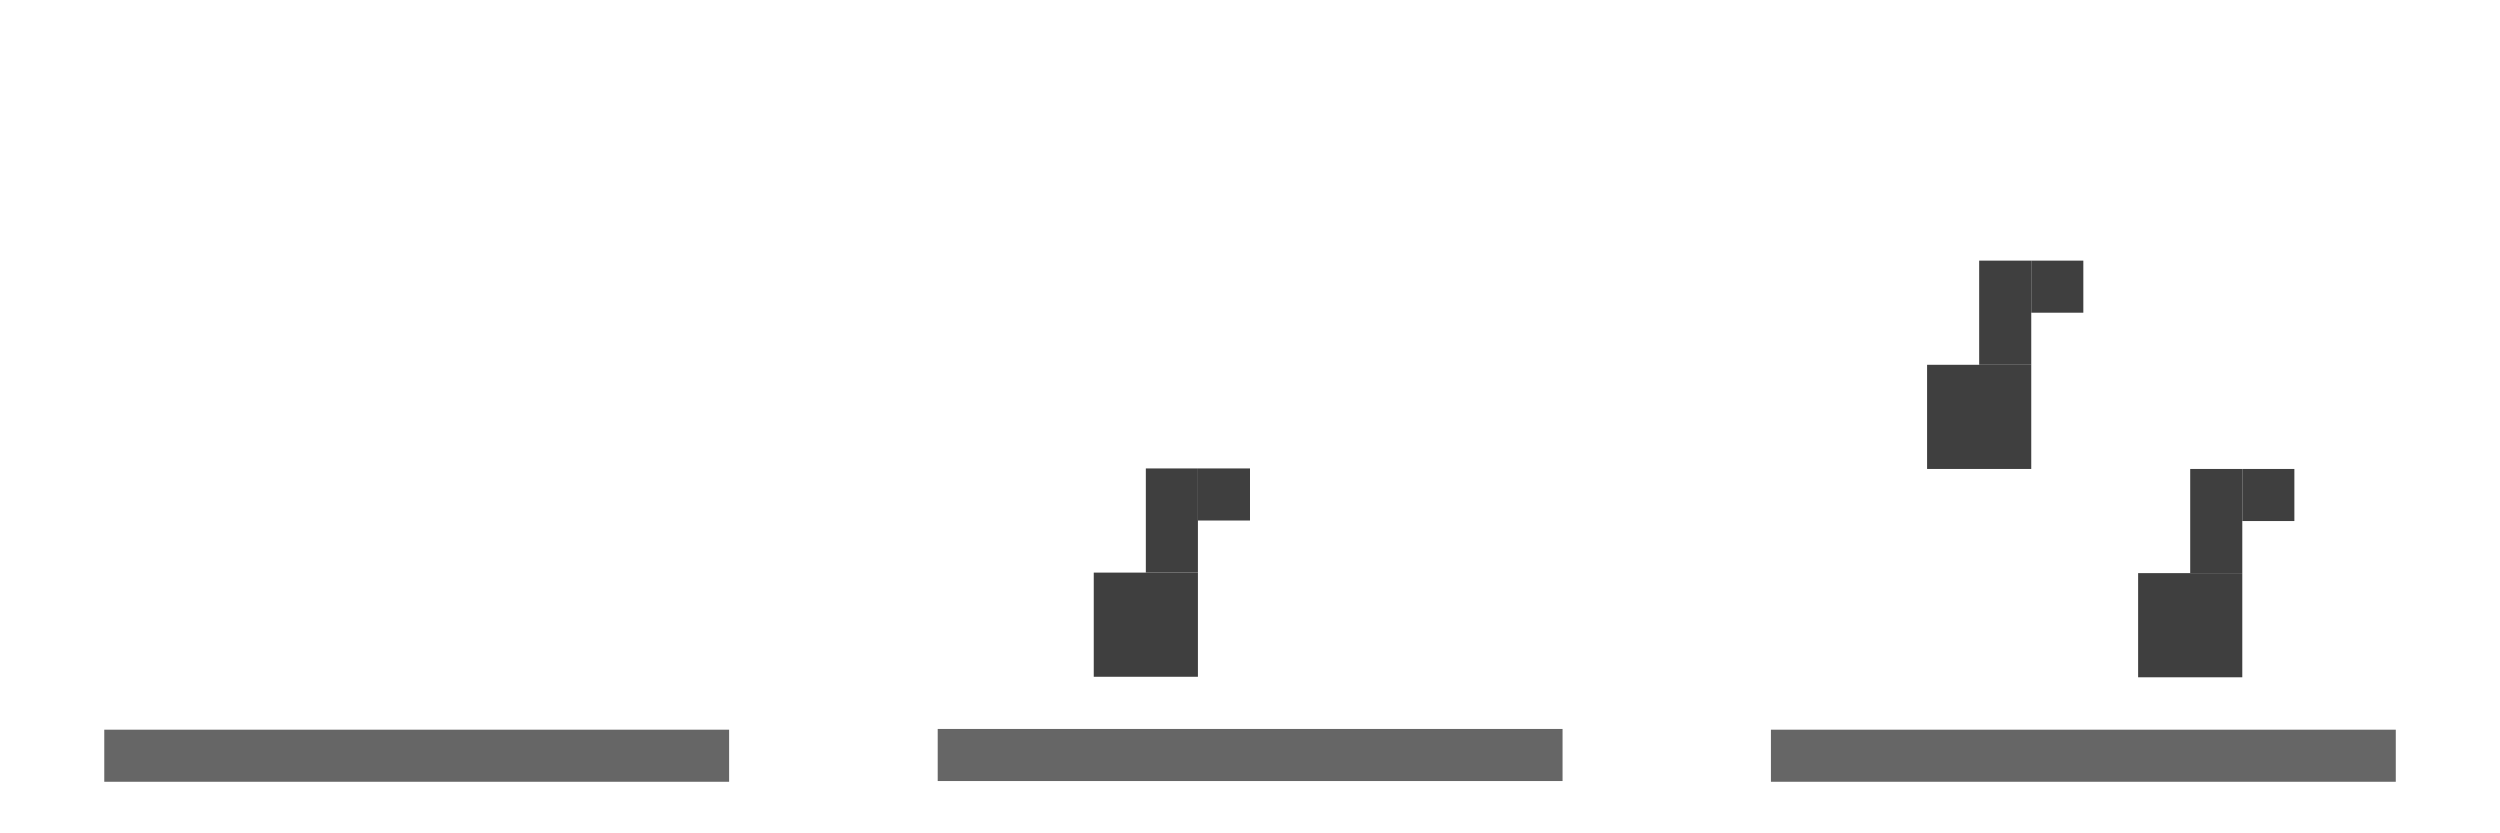 <svg width="48" height="16" viewBox="0 0 48 16" fill="none" xmlns="http://www.w3.org/2000/svg">
<rect x="2.002" y="14.01" width="11.997" height="1" fill="#666666"/>
<rect x="34.002" y="14.01" width="11.997" height="1" fill="#666666"/>
<rect x="37" y="7.004" width="2" height="2" fill="#3F3F3F"/>
<rect x="38" y="5.004" width="1" height="2" fill="#3F3F3F"/>
<rect x="39" y="5.004" width="1" height="1" fill="#3F3F3F"/>
<rect x="41.052" y="11.004" width="2" height="2" fill="#3F3F3F"/>
<rect x="42.052" y="9.004" width="1" height="2" fill="#3F3F3F"/>
<rect x="43.052" y="9.004" width="1" height="1" fill="#3F3F3F"/>
<rect x="18.004" y="13.996" width="11.997" height="1" fill="#666666"/>
<rect x="21" y="10.994" width="2" height="2" fill="#3F3F3F"/>
<rect x="22" y="8.994" width="1" height="2" fill="#3F3F3F"/>
<rect x="23" y="8.994" width="1" height="1" fill="#3F3F3F"/>
</svg>
